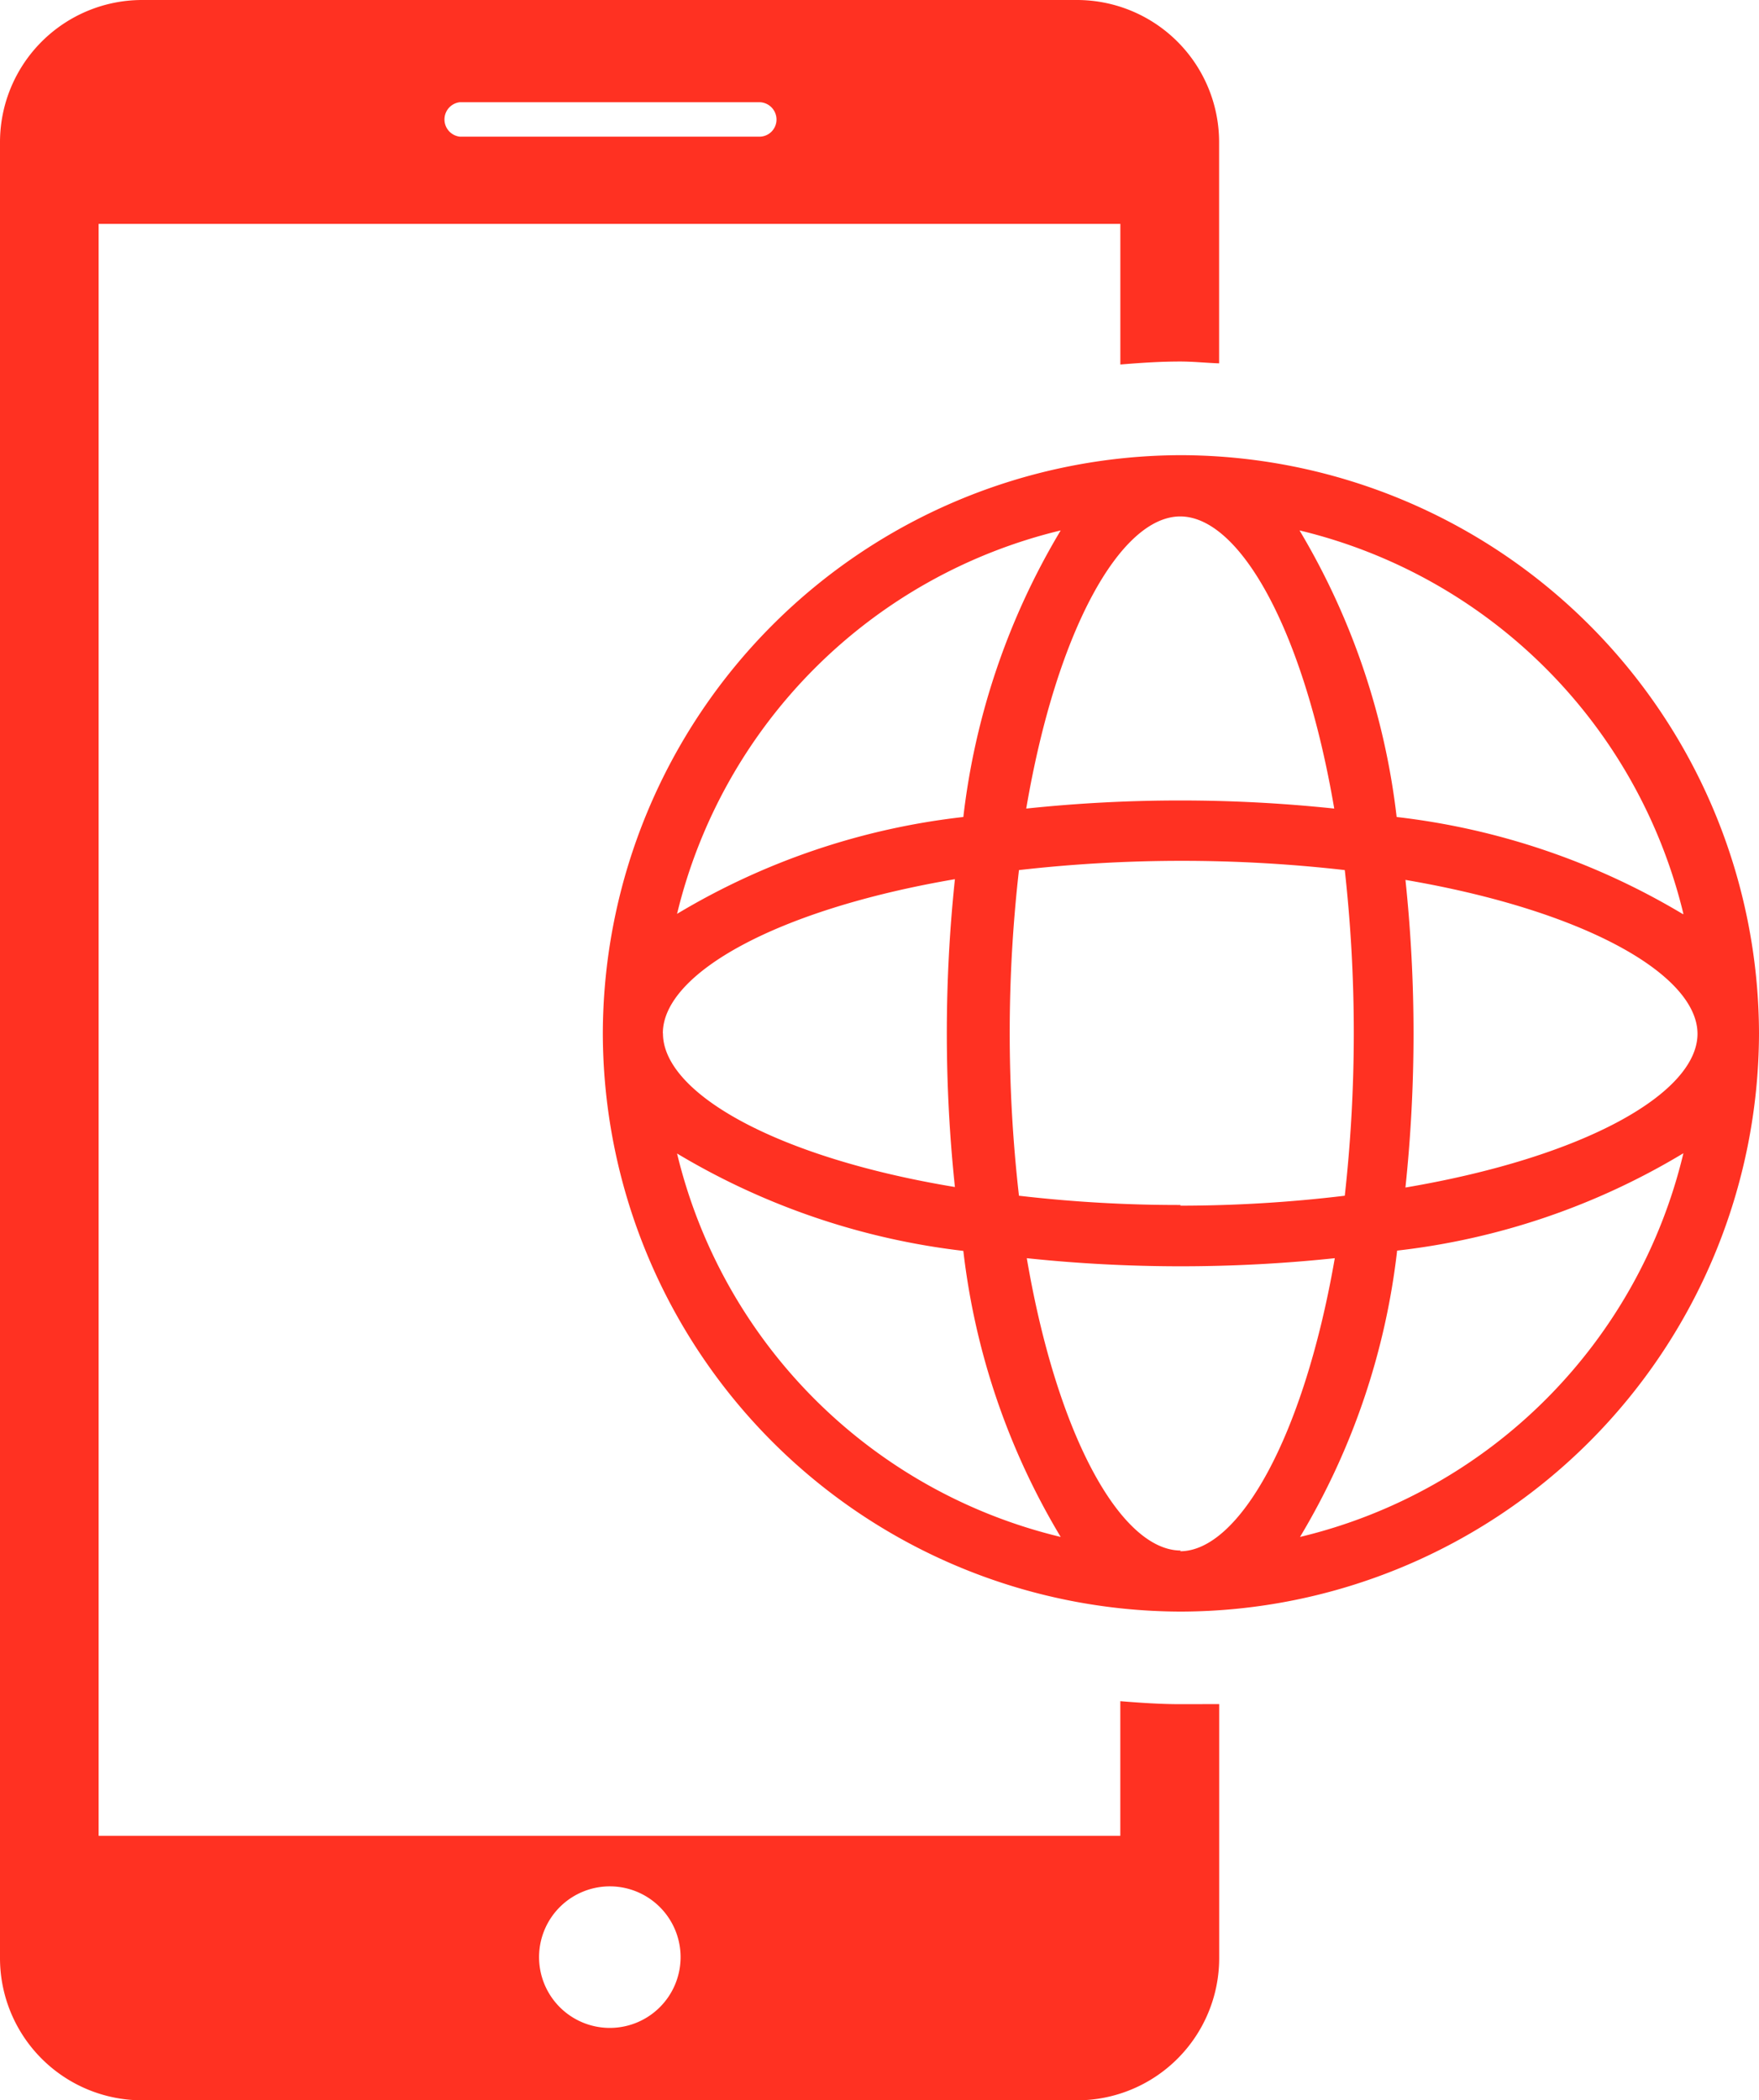 <svg xmlns="http://www.w3.org/2000/svg" width="44.049" height="52.585" viewBox="0 0 44.049 52.585">
  <path id="Artboard_1" data-name="Artboard 1" d="M89.479,57.193h0A14.511,14.511,0,0,0,75,42.716h0A14.511,14.511,0,0,0,60.526,57.193h0A14.506,14.506,0,0,0,75,71.669h0A14.511,14.511,0,0,0,89.479,57.193ZM75,70.14h0c-1.482,0-3.092-2.832-3.857-7.319a36.794,36.794,0,0,0,7.713,0c-.782,4.505-2.409,7.337-3.874,7.337Zm0-8.651a34.549,34.549,0,0,1-4.053-.232,35.989,35.989,0,0,1,0-8.153,36.041,36.041,0,0,1,8.159,0,36.909,36.909,0,0,1,0,8.153,34.576,34.576,0,0,1-4.123.249Zm-12.971-4.3c0-1.488,2.826-3.092,7.314-3.857a36.741,36.741,0,0,0,0,7.707C64.869,60.3,62.032,58.687,62.032,57.193ZM74.985,44.25h0c1.488,0,3.092,2.826,3.857,7.314a36.793,36.793,0,0,0-7.713,0C71.893,47.076,73.5,44.25,74.985,44.25Zm5.64,9.1c4.482.764,7.308,2.368,7.314,3.851h0c0,1.488-2.832,3.092-7.314,3.851a36.742,36.742,0,0,0,0-7.707Zm6.949.857a17.947,17.947,0,0,0-7.169-2.432A18.042,18.042,0,0,0,77.973,44.6,13.012,13.012,0,0,1,87.586,54.2ZM71.992,44.6a17.974,17.974,0,0,0-2.438,7.175A17.8,17.8,0,0,0,62.385,54.2,13.017,13.017,0,0,1,71.992,44.6ZM62.385,60.2a18,18,0,0,0,7.169,2.438A17.888,17.888,0,0,0,71.992,69.8,13,13,0,0,1,62.385,60.2Zm15.6,9.6a17.882,17.882,0,0,0,2.432-7.169,17.768,17.768,0,0,0,7.169-2.438A12.971,12.971,0,0,1,77.985,69.8Zm-3,4.187c-.5,0-1-.035-1.5-.075v3.37H47.9V36.925H73.486v3.521c.5-.041.99-.075,1.5-.075.33,0,.649.035.973.046V34.87A3.561,3.561,0,0,0,72.4,31.32H48.98a3.561,3.561,0,0,0-3.55,3.55V80.355a3.561,3.561,0,0,0,3.55,3.55H72.4a3.561,3.561,0,0,0,3.561-3.55v-6.37ZM56.948,33.879h7.493a.434.434,0,0,1,.434.434.428.428,0,0,1-.434.429H56.948a.434.434,0,0,1,0-.863Zm3.747,48.213a1.772,1.772,0,1,1,1.778-1.737A1.772,1.772,0,0,1,60.694,82.092Z" transform="translate(-45.43 -31.32)" fill="#ff3122"/>
</svg>
